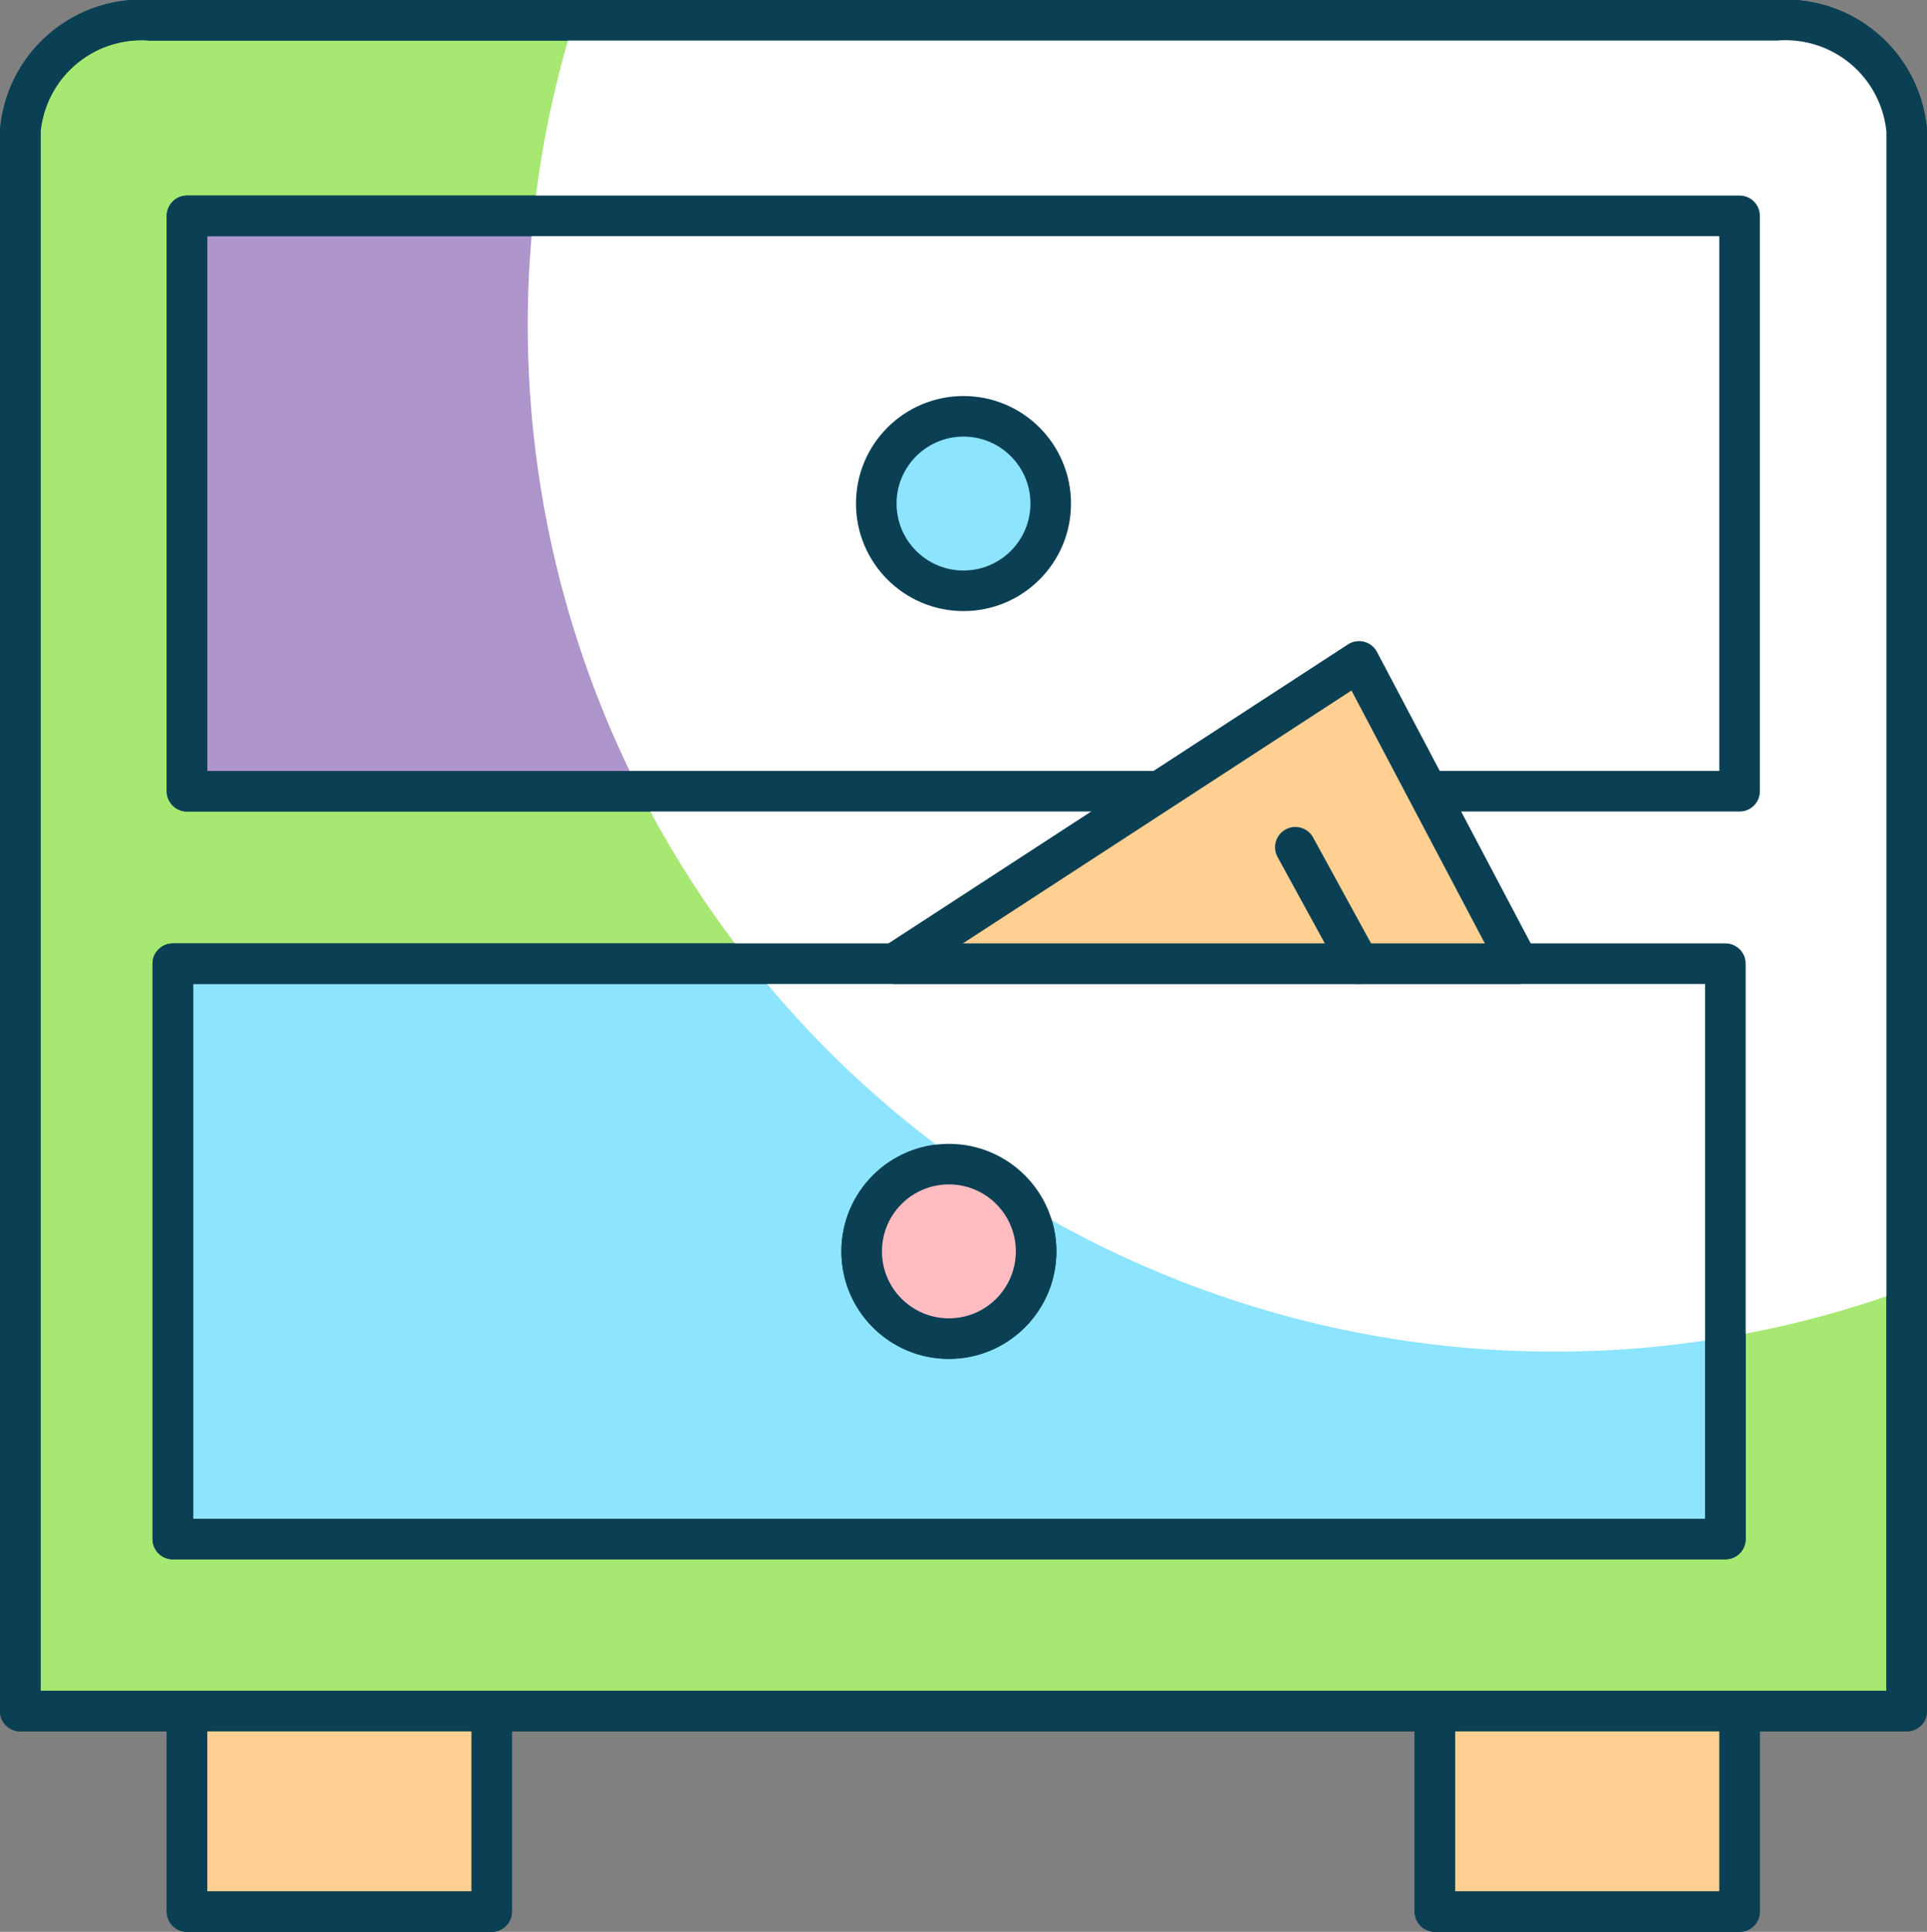 <svg xmlns="http://www.w3.org/2000/svg" viewBox="0 0 47.5 47.61"><rect x="0" y="0" width="47.5" height="47.61" fill="#808080" stroke="none"/><defs><style>.cls-1{fill:#a6e872;}.cls-1,.cls-2,.cls-3,.cls-4,.cls-5,.cls-7{stroke:#0b4054;stroke-linecap:round;stroke-linejoin:round;}.cls-2{fill:#ffd092;}.cls-3{fill:#8de4ff;}.cls-4{fill:#ffbdc2;}.cls-5{fill:#ae96cc;}.cls-6{fill:#fff;}.cls-7{fill:none;}</style></defs><title>lemari</title><g id="Layer_2" data-name="Layer 2"><g id="Layer_1-2" data-name="Layer 1"><g id="lemari"><path class="cls-1" d="M43.78.5H3.72A3,3,0,0,0,.5,3.23V42.17H47V3.23A3,3,0,0,0,43.78.5Z"/><rect class="cls-2" x="4.61" y="42.17" width="7.51" height="4.94"/><rect class="cls-2" x="35.37" y="42.17" width="7.51" height="4.94"/><rect class="cls-3" x="4.26" y="23.75" width="38.27" height="14.18"/><circle class="cls-4" cx="23.39" cy="30.84" r="2.15"/><rect class="cls-5" x="4.61" y="5.32" width="38.27" height="14.18"/><circle class="cls-3" cx="23.75" cy="12.41" r="2.15"/><polygon class="cls-2" points="22.05 23.75 33.5 16.3 37.43 23.75 22.05 23.75"/><line class="cls-1" x1="31.93" y1="20.88" x2="33.5" y2="23.75"/><path class="cls-6" d="M43.78.5H14.15A25.3,25.3,0,0,0,38.3,33.31,25.12,25.12,0,0,0,47,31.77V3.23A3,3,0,0,0,43.78.5Z"/><path class="cls-7" d="M43.78.5H3.72A3,3,0,0,0,.5,3.23V42.17H47V3.23A3,3,0,0,0,43.78.5Z"/><rect class="cls-2" x="4.61" y="42.17" width="7.51" height="4.94"/><rect class="cls-2" x="35.37" y="42.17" width="7.51" height="4.94"/><rect class="cls-7" x="4.26" y="23.75" width="38.27" height="14.18"/><circle class="cls-4" cx="23.39" cy="30.84" r="2.15"/><rect class="cls-7" x="4.61" y="5.32" width="38.27" height="14.18"/><circle class="cls-3" cx="23.75" cy="12.41" r="2.15"/><polygon class="cls-2" points="22.05 23.75 33.5 16.3 37.43 23.75 22.05 23.75"/><line class="cls-1" x1="31.93" y1="20.88" x2="33.5" y2="23.75"/></g></g></g></svg>